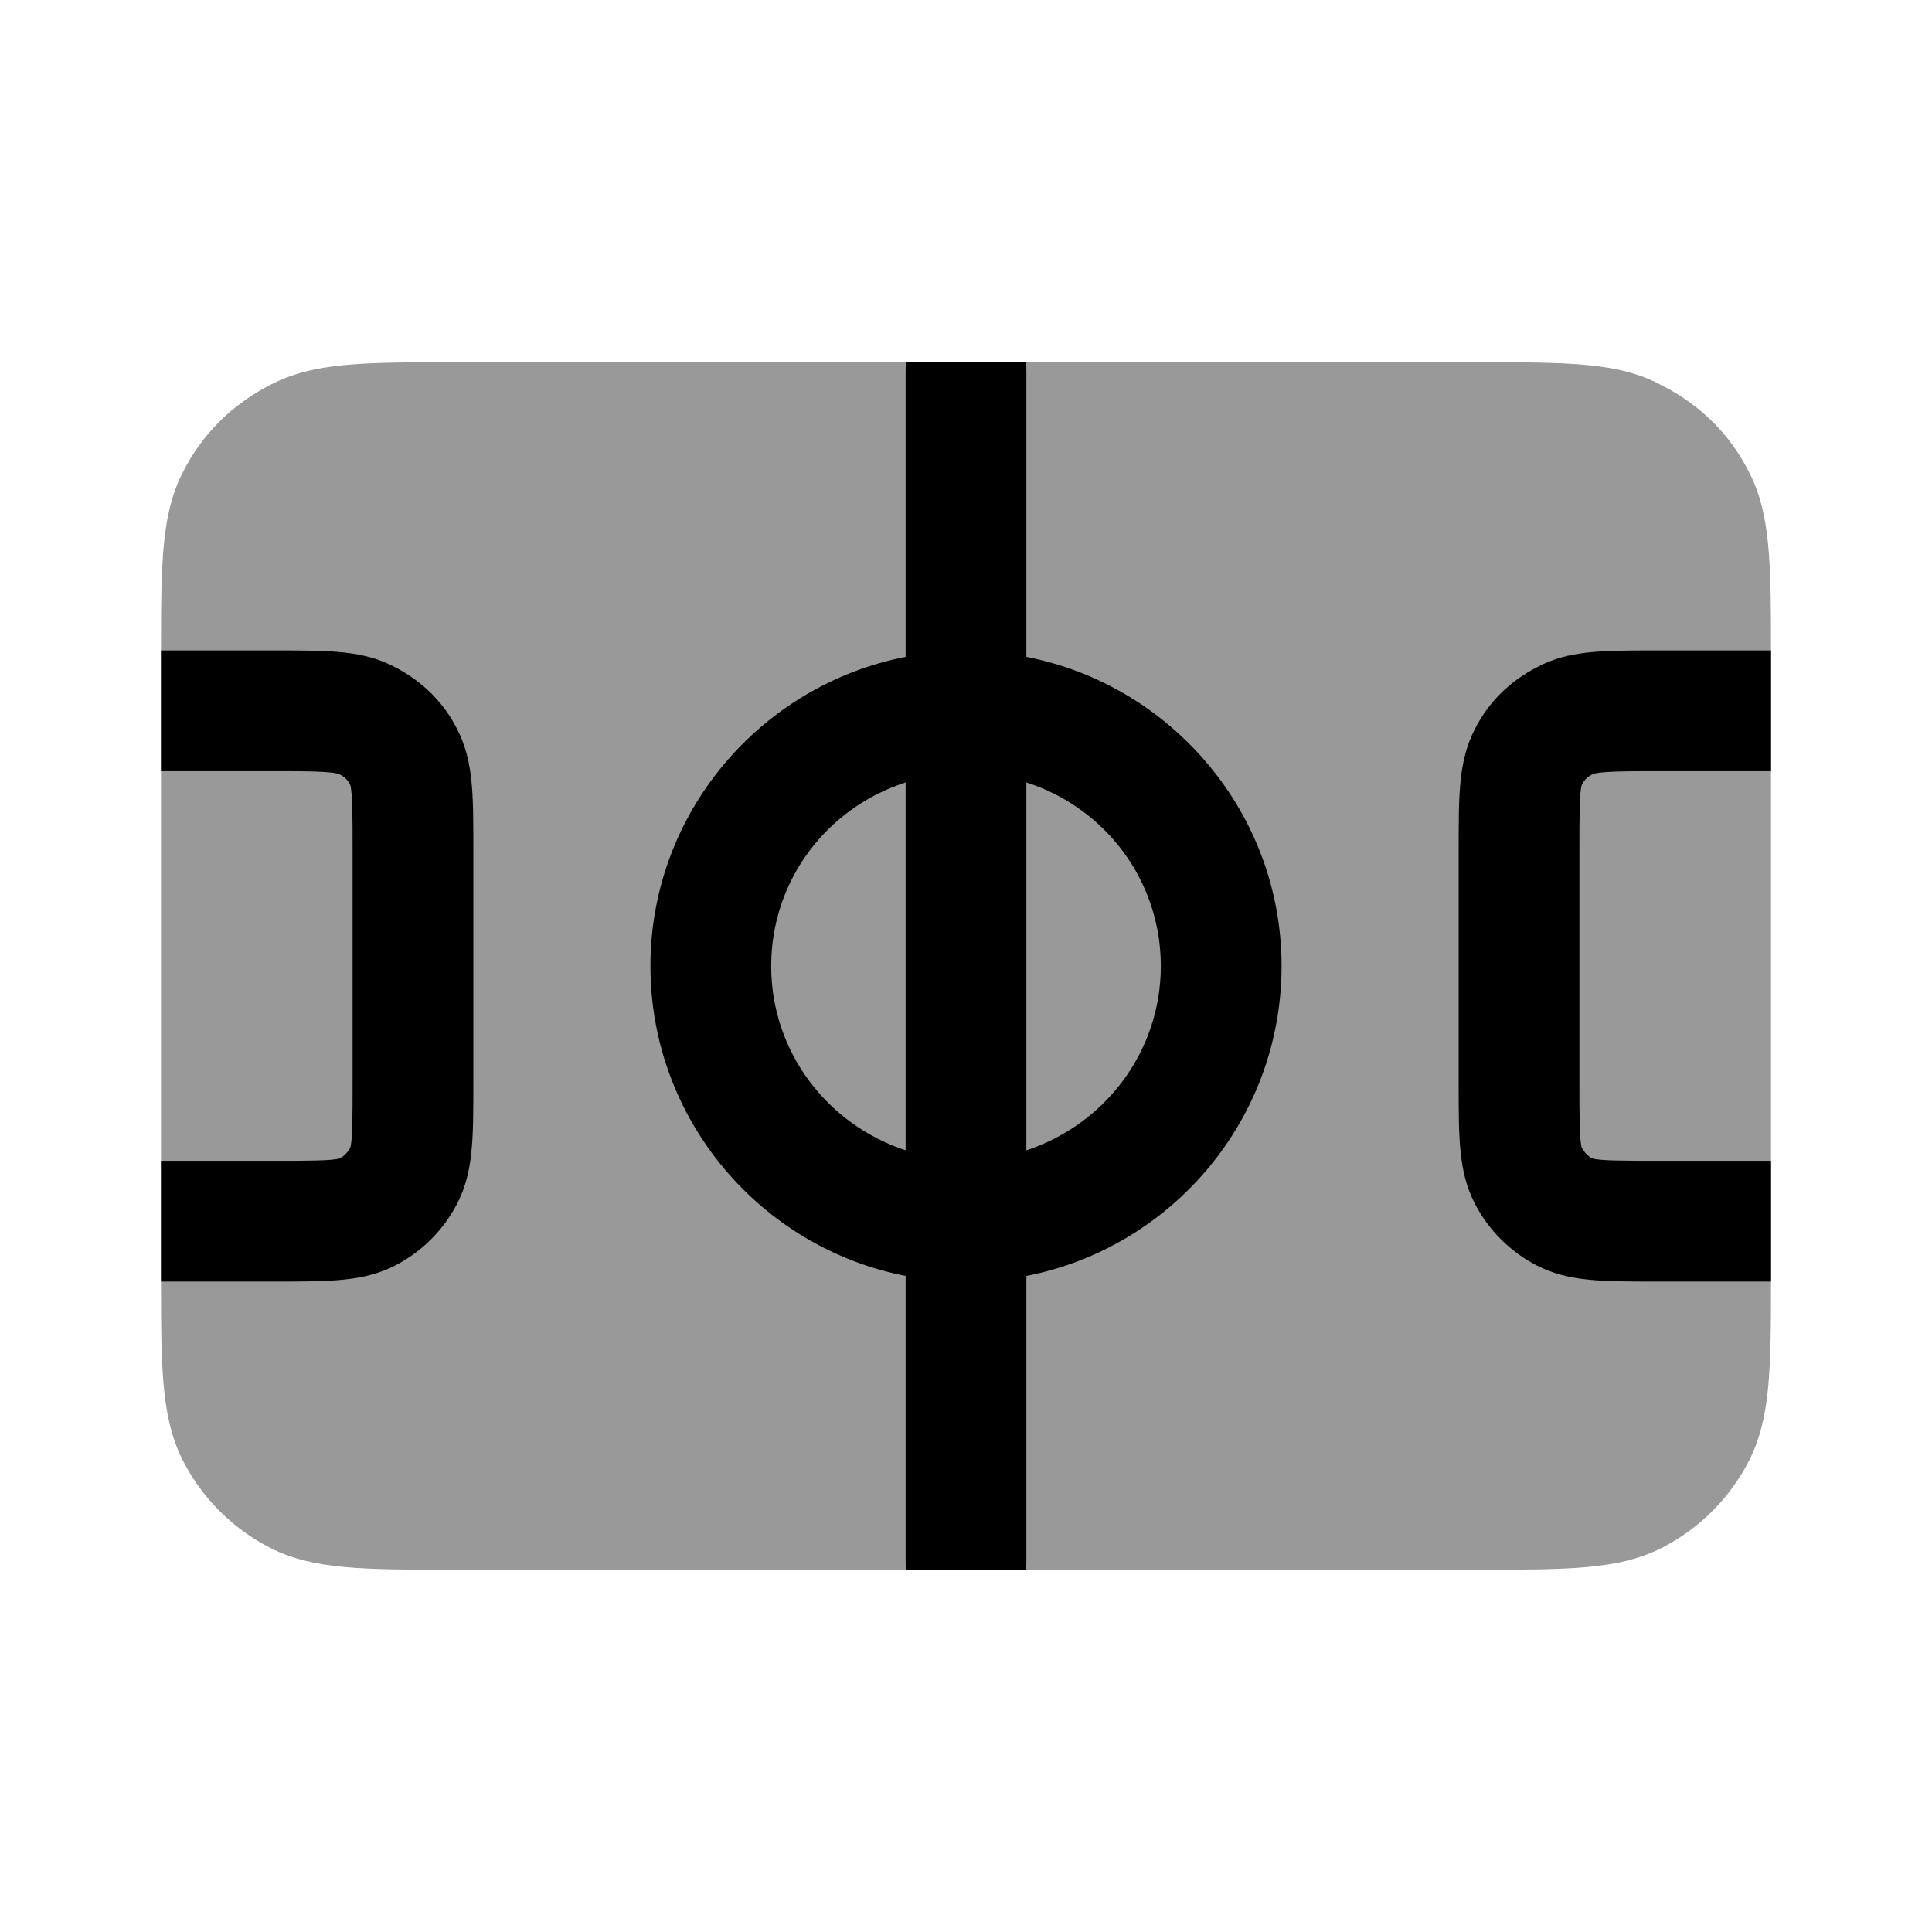 <svg width="24" height="24" viewBox="0 0 24 24" fill="none" xmlns="http://www.w3.org/2000/svg">
<path fill-rule="evenodd" clip-rule="evenodd" d="M22 8.08V15.92C22 17.04 21.99 17.62 21.73 18.14C21.49 18.61 21.11 18.99 20.64 19.23C20.1 19.5 19.5 19.5 18.3 19.5H5.7C4.5 19.5 3.9 19.5 3.36 19.23C2.89 18.99 2.51 18.61 2.27 18.14C2.01 17.62 2 17.04 2 15.92V8.08C2 6.96 2.01 6.38 2.27 5.87C2.51 5.39 2.89 5.02 3.36 4.78C3.9 4.5 4.5 4.5 5.7 4.5H18.3C19.5 4.5 20.1 4.5 20.63 4.78C21.11 5.02 21.49 5.39 21.73 5.87C21.99 6.38 22 6.96 22 8.08Z" fill="black" fill-opacity="0.4"/>
<path fill-rule="evenodd" clip-rule="evenodd" d="M12.75 14.29V9.72C13.72 10.03 14.42 10.93 14.42 12C14.42 13.07 13.72 13.97 12.75 14.29ZM11.25 14.29C10.28 13.97 9.58 13.07 9.58 12C9.58 10.93 10.28 10.03 11.25 9.72V14.29ZM12.75 8.16V4.61C12.75 4.57 12.75 4.53 12.74 4.5H11.26C11.25 4.53 11.25 4.57 11.25 4.61V8.16C9.45 8.51 8.08 10.1 8.08 12C8.08 13.91 9.45 15.5 11.25 15.85V19.4C11.25 19.43 11.25 19.47 11.26 19.5H12.74C12.75 19.47 12.75 19.43 12.75 19.4V15.85C14.55 15.5 15.92 13.91 15.92 12C15.92 10.1 14.55 8.51 12.75 8.16Z" fill="black"/>
<path fill-rule="evenodd" clip-rule="evenodd" d="M22 8.08H20.57C19.89 8.08 19.48 8.08 19.09 8.29C18.76 8.46 18.49 8.72 18.32 9.06C18.12 9.45 18.12 9.86 18.12 10.53V13.47C18.12 14.15 18.12 14.56 18.32 14.95C18.49 15.28 18.76 15.55 19.09 15.72C19.48 15.92 19.89 15.92 20.57 15.92H22V14.42H20.57C20.22 14.42 19.86 14.42 19.78 14.39C19.72 14.36 19.68 14.31 19.65 14.26C19.62 14.18 19.62 13.82 19.62 13.47V10.53C19.62 10.19 19.62 9.83 19.65 9.75C19.68 9.69 19.72 9.65 19.78 9.62C19.86 9.58 20.22 9.58 20.57 9.58H22V8.08Z" fill="black"/>
<path fill-rule="evenodd" clip-rule="evenodd" d="M2 15.92H3.43C4.11 15.92 4.52 15.92 4.91 15.72C5.24 15.55 5.51 15.28 5.68 14.95C5.88 14.56 5.88 14.15 5.88 13.47V10.53C5.88 9.86 5.88 9.45 5.68 9.06C5.51 8.72 5.24 8.46 4.91 8.29C4.52 8.08 4.11 8.08 3.43 8.08H2V9.58H3.43C3.78 9.58 4.14 9.58 4.22 9.62C4.28 9.65 4.32 9.69 4.35 9.75C4.38 9.83 4.38 10.19 4.38 10.53V13.47C4.38 13.82 4.38 14.18 4.35 14.26C4.32 14.31 4.28 14.36 4.22 14.39C4.14 14.42 3.78 14.42 3.43 14.42H2V15.92Z" fill="black"/>
</svg>